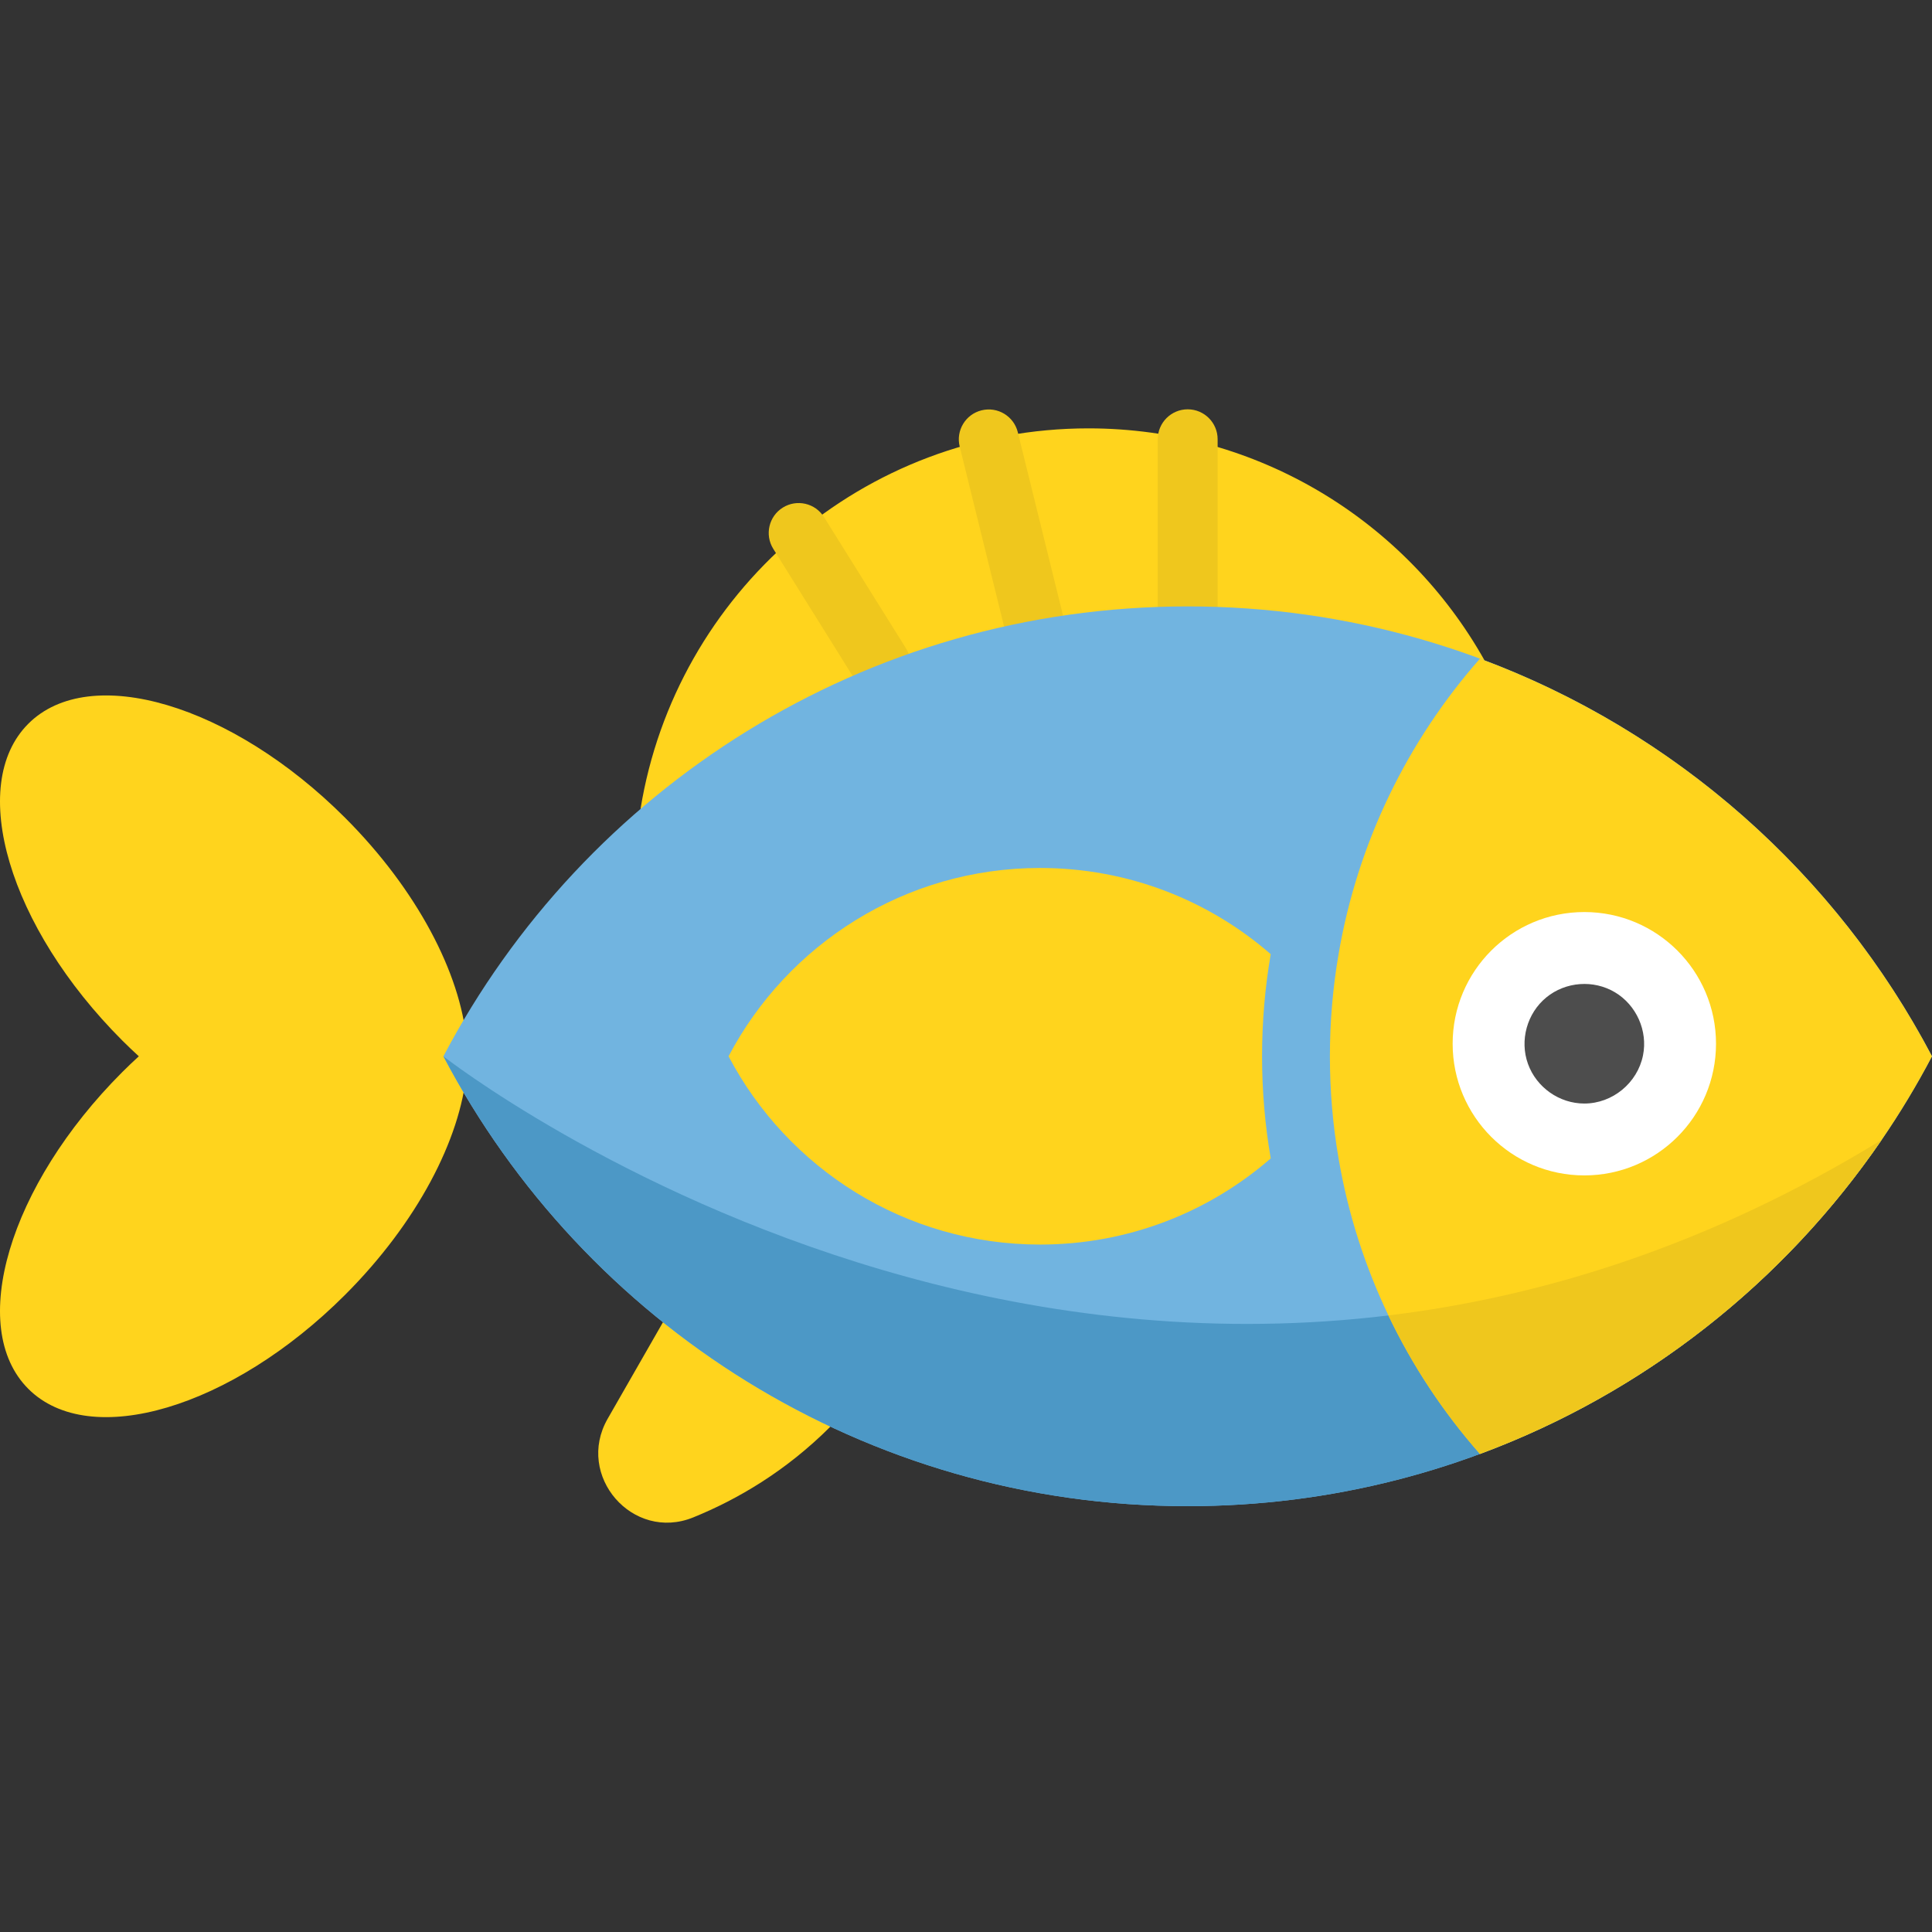<?xml version="1.0" encoding="iso-8859-1"?>
<!-- Generator: Adobe Illustrator 19.0.0, SVG Export Plug-In . SVG Version: 6.00 Build 0)  -->
<svg version="1.1" id="Layer_1" xmlns="http://www.w3.org/2000/svg" xmlns:xlink="http://www.w3.org/1999/xlink" x="0px" y="0px"
	 viewBox="0 0 512.001 512.001" style="enable-background:new 0 0 512.001 512.001;" xml:space="preserve">
<rect x="0" y="0" width="512.001" height="512.001" fill="#333333" stroke="none"/>
<path style="fill:#FFD41D;" d="M169.747,214.391c9.281-57.202,58.892-100.87,118.716-100.87c45.071,0,84.357,24.792,104.952,61.484"
	/>
<g>
	<path style="fill:#EFC71D;" d="M314.753,168.636c-4.381,0-7.932-3.551-7.932-7.932v-44.299c0-4.38,3.55-7.932,7.932-7.932
		c4.381,0,7.932,3.551,7.932,7.932v44.299C322.684,165.084,319.133,168.636,314.753,168.636z"/>
	<path style="fill:#EFC71D;" d="M273.87,172.389c-3.563,0-6.803-2.419-7.694-6.033l-11.849-48.015c-1.05-4.252,1.547-8.551,5.8-9.6
		c4.253-1.05,8.552,1.547,9.6,5.801l11.849,48.015c1.05,4.252-1.547,8.551-5.8,9.6C275.139,172.314,274.5,172.389,273.87,172.389z"
		/>
	<path style="fill:#EFC71D;" d="M233.391,183.981c-2.645,0-5.23-1.322-6.734-3.731l-21.733-34.803
		c-2.32-3.715-1.19-8.608,2.526-10.929c3.716-2.32,8.608-1.189,10.929,2.526l21.733,34.803c2.32,3.715,1.19,8.608-2.526,10.929
		C236.278,183.591,234.825,183.981,233.391,183.981z"/>
</g>
<g>
	<path style="fill:#FFD41D;" d="M123.852,279.929c0.004-1.414-0.075-2.787-0.212-4.129c-1.614-17.798-13.068-39.964-32.195-59.091
		C61.388,186.651,23.805,175.5,7.502,191.803s-5.152,53.886,24.906,83.944c1.442,1.442,2.907,2.828,4.381,4.183
		c-1.474,1.355-2.939,2.74-4.381,4.183C2.351,314.17-8.8,351.753,7.502,368.056s53.886,5.151,83.944-24.906
		c19.127-19.127,30.581-41.293,32.195-59.091C123.776,282.716,123.855,281.344,123.852,279.929z"/>
	<path style="fill:#FFD41D;" d="M175.699,350.401l-14.664,25.587c-8.634,15.065,6.611,32.675,22.695,26.136
		c11.798-4.796,24.593-12.307,36.338-24.052"/>
</g>
<path style="fill:#71B4E0;" d="M512.001,279.933c-4.029,7.657-8.492,15.059-13.357,22.155
	c-40.112,58.609-107.509,97.061-183.895,97.061c-85.639,0-159.974-48.34-197.242-119.216
	c37.268-70.887,111.602-119.227,197.242-119.227S474.733,209.046,512.001,279.933z"/>
<path style="fill:#4C98C6;" d="M498.644,302.089c-40.112,58.609-107.509,97.061-183.895,97.061
	c-85.639,0-159.974-48.34-197.242-119.216C117.507,279.933,300.673,423.515,498.644,302.089z"/>
<path style="fill:#FFD41D;" d="M512.001,279.933c-4.029,7.657-8.481,15.049-13.346,22.145c0,0,0,0-0.011,0.011
	c-25.804,37.701-62.913,67.069-106.441,83.218c-9.687-10.998-17.883-23.34-24.26-36.707c-6.208-12.997-10.713-26.957-13.209-41.604
	c-1.512-8.799-2.295-17.841-2.295-27.062s0.783-18.264,2.295-27.062c5.066-29.717,18.369-56.631,37.469-78.321
	C443.927,193.733,486.588,231.593,512.001,279.933z"/>
<path style="fill:#EFC71D;" d="M498.644,302.089c-25.804,37.701-62.913,67.069-106.441,83.218
	c-9.687-10.998-17.883-23.34-24.26-36.707C409.43,343.586,453.656,329.68,498.644,302.089z"/>
<path style="fill:#FFD41D;" d="M336.756,252.867c-1.512,8.799-2.295,17.841-2.295,27.062c0,9.222,0.783,18.264,2.295,27.062
	c-16.36,14.224-37.733,22.832-61.126,22.832c-35.84,0-66.953-20.231-82.551-49.895c15.599-29.675,46.711-49.905,82.551-49.905
	C299.023,230.024,320.396,238.632,336.756,252.867z"/>
<circle style="fill:#FFFFFF;" cx="419.865" cy="276.599" r="34.897"/>
<path style="fill:#4D4D4D;" d="M419.857,292.449c-6.632,0-12.69-4.289-14.931-10.519c-2.242-6.231-0.251-13.416,4.874-17.611
	c5.125-4.195,12.521-4.739,18.203-1.338c5.678,3.398,8.718,10.207,7.411,16.704C433.942,287.003,427.332,292.449,419.857,292.449z"
	/>
<g>
</g>
<g>
</g>
<g>
</g>
<g>
</g>
<g>
</g>
<g>
</g>
<g>
</g>
<g>
</g>
<g>
</g>
<g>
</g>
<g>
</g>
<g>
</g>
<g>
</g>
<g>
</g>
<g>
</g>
</svg>
